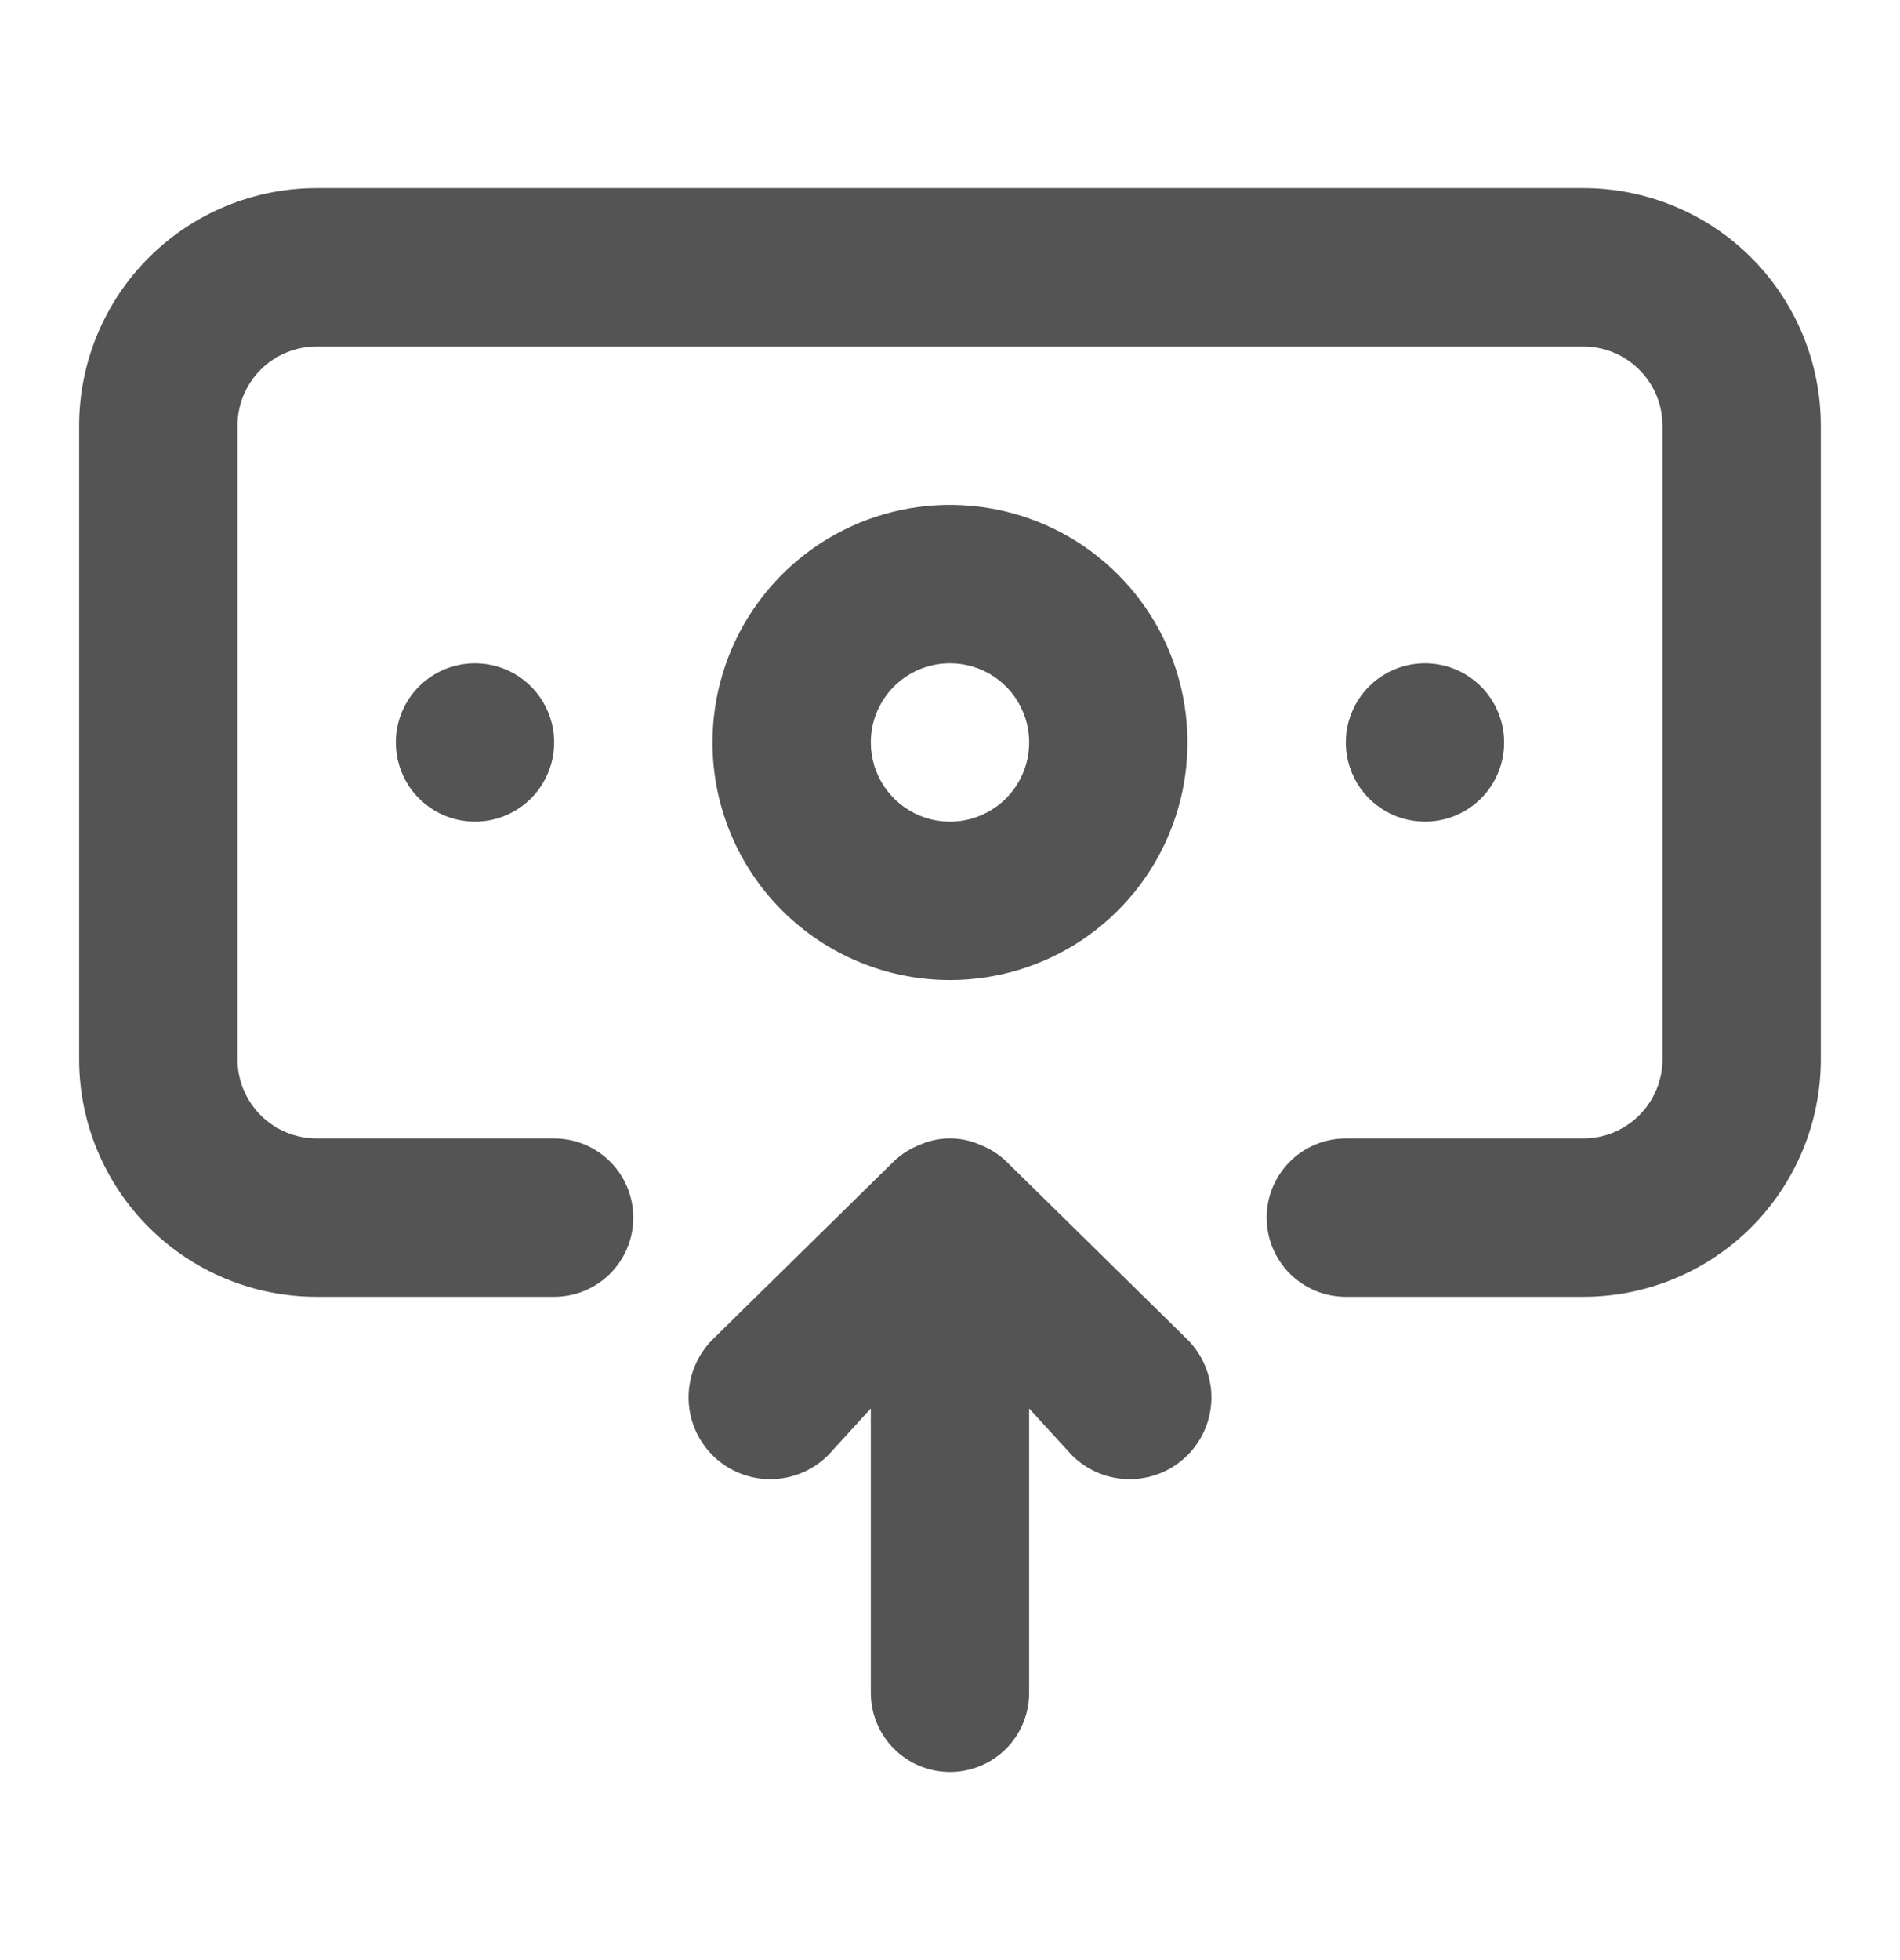 <svg width="32" height="33" viewBox="0 0 32 33" fill="none" xmlns="http://www.w3.org/2000/svg">
<g id="uil:money-withdraw">
<path id="Vector" d="M16 16.5C16.791 16.5 17.564 16.265 18.222 15.826C18.88 15.386 19.393 14.762 19.695 14.031C19.998 13.3 20.077 12.496 19.923 11.72C19.769 10.944 19.388 10.231 18.828 9.672C18.269 9.112 17.556 8.731 16.78 8.577C16.004 8.423 15.2 8.502 14.469 8.804C13.738 9.107 13.114 9.62 12.674 10.278C12.234 10.935 12 11.709 12 12.5C12 13.561 12.421 14.578 13.171 15.328C13.922 16.079 14.939 16.5 16 16.5ZM16 11.167C16.264 11.167 16.521 11.245 16.741 11.391C16.96 11.538 17.131 11.746 17.232 11.99C17.333 12.233 17.359 12.502 17.308 12.76C17.256 13.019 17.129 13.256 16.943 13.443C16.756 13.629 16.519 13.756 16.26 13.808C16.001 13.859 15.733 13.833 15.49 13.732C15.246 13.631 15.038 13.46 14.891 13.241C14.745 13.021 14.666 12.764 14.666 12.5C14.666 12.146 14.807 11.807 15.057 11.557C15.307 11.307 15.646 11.167 16 11.167ZM16.947 19.553C16.82 19.432 16.67 19.337 16.506 19.273C16.347 19.203 16.174 19.166 16 19.166C15.825 19.166 15.653 19.203 15.493 19.273C15.329 19.337 15.18 19.432 15.053 19.553L12 22.553C11.742 22.811 11.597 23.162 11.597 23.527C11.597 23.892 11.742 24.242 12 24.5C12.258 24.758 12.608 24.903 12.973 24.903C13.338 24.903 13.688 24.758 13.947 24.5L14.666 23.713V28.5C14.666 28.854 14.807 29.193 15.057 29.443C15.307 29.693 15.646 29.833 16 29.833C16.354 29.833 16.693 29.693 16.943 29.443C17.193 29.193 17.333 28.854 17.333 28.5V23.713L18.053 24.5C18.311 24.758 18.661 24.903 19.026 24.903C19.392 24.903 19.742 24.758 20 24.5C20.258 24.242 20.403 23.892 20.403 23.527C20.403 23.162 20.258 22.811 20 22.553L16.947 19.553ZM6.667 12.5C6.667 12.764 6.745 13.021 6.891 13.241C7.038 13.46 7.246 13.631 7.49 13.732C7.733 13.833 8.001 13.859 8.26 13.808C8.519 13.756 8.756 13.629 8.943 13.443C9.129 13.256 9.256 13.019 9.308 12.76C9.359 12.502 9.333 12.233 9.232 11.99C9.131 11.746 8.96 11.538 8.741 11.391C8.521 11.245 8.264 11.167 8 11.167C7.646 11.167 7.307 11.307 7.057 11.557C6.807 11.807 6.667 12.146 6.667 12.5ZM5.333 21.833H9.333C9.687 21.833 10.026 21.693 10.276 21.443C10.526 21.193 10.666 20.854 10.666 20.5C10.666 20.146 10.526 19.807 10.276 19.557C10.026 19.307 9.687 19.167 9.333 19.167H5.333C4.98 19.167 4.64 19.026 4.39 18.776C4.14 18.526 4 18.187 4 17.833L4 7.167C4 6.813 4.14 6.474 4.39 6.224C4.64 5.974 4.98 5.833 5.333 5.833L26.666 5.833C27.02 5.833 27.359 5.974 27.609 6.224C27.859 6.474 28 6.813 28 7.167L28 17.833C28 18.187 27.859 18.526 27.609 18.776C27.359 19.026 27.02 19.167 26.666 19.167H22.666C22.313 19.167 21.974 19.307 21.724 19.557C21.474 19.807 21.333 20.146 21.333 20.5C21.333 20.854 21.474 21.193 21.724 21.443C21.974 21.693 22.313 21.833 22.666 21.833H26.666C27.727 21.833 28.745 21.412 29.495 20.662C30.245 19.912 30.666 18.894 30.666 17.833L30.666 7.167C30.666 6.106 30.245 5.088 29.495 4.338C28.745 3.588 27.727 3.167 26.666 3.167L5.333 3.167C4.272 3.167 3.255 3.588 2.505 4.338C1.755 5.088 1.333 6.106 1.333 7.167L1.333 17.833C1.333 18.894 1.755 19.912 2.505 20.662C3.255 21.412 4.272 21.833 5.333 21.833ZM25.333 12.5C25.333 12.236 25.255 11.979 25.108 11.759C24.962 11.54 24.754 11.369 24.51 11.268C24.266 11.167 23.998 11.141 23.74 11.192C23.481 11.244 23.244 11.371 23.057 11.557C22.871 11.744 22.744 11.981 22.692 12.24C22.641 12.498 22.667 12.767 22.768 13.01C22.869 13.254 23.04 13.462 23.259 13.609C23.478 13.755 23.736 13.833 24 13.833C24.354 13.833 24.693 13.693 24.943 13.443C25.193 13.193 25.333 12.854 25.333 12.5Z" fill="#545454"/>
</g>
</svg>
